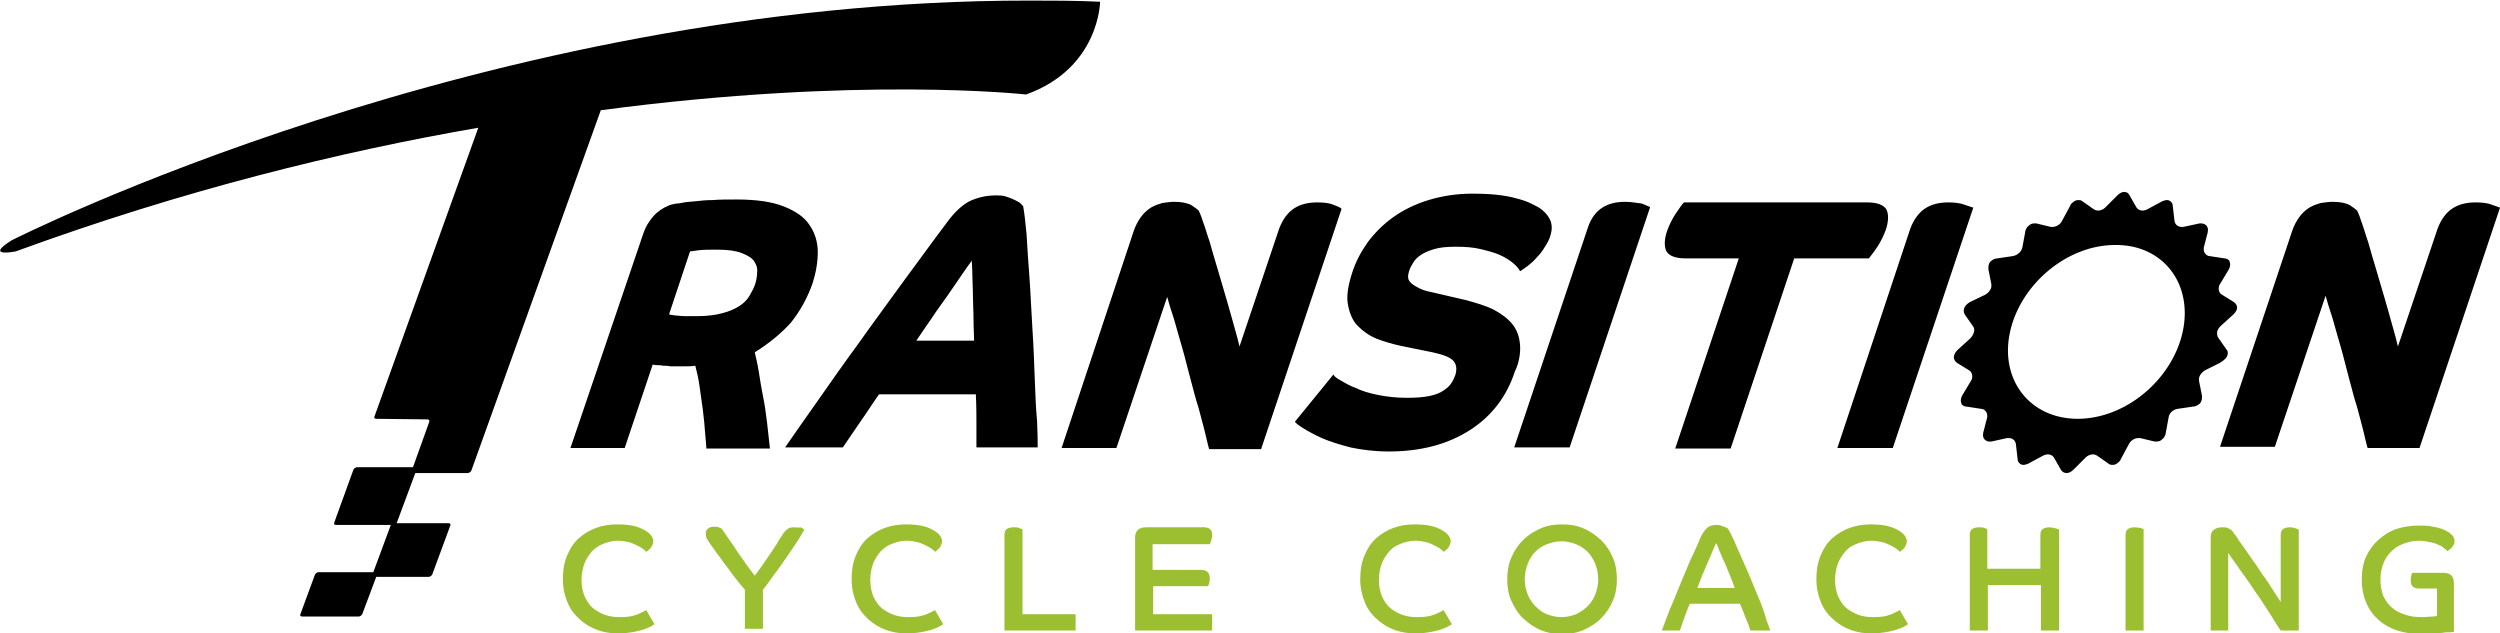 <?xml version="1.0" encoding="utf-8"?>
<!-- Generator: Adobe Illustrator 19.0.0, SVG Export Plug-In . SVG Version: 6.00 Build 0)  -->
<svg version="1.1" id="Layer_1" xmlns="http://www.w3.org/2000/svg" xmlns:xlink="http://www.w3.org/1999/xlink" x="0px" y="0px"
	 viewBox="0 0 428.6 108.6" style="enable-background:new 0 0 428.6 108.6;" xml:space="preserve">
<style type="text/css">
	.st0{fill:none;}
	.st1{fill:#9CBF32;}
</style>
<rect x="-97.7" y="-91.7" class="st0" width="631.3" height="292"/>
<path class="st1" d="M110.8,104.6c-0.4,0.2-0.9,0.5-1.7,0.8c-0.8,0.3-1.7,0.4-2.8,0.4c-0.9,0-1.8-0.1-2.6-0.4
	c-0.8-0.3-1.5-0.7-2.1-1.2c-0.6-0.5-1-1.2-1.4-2c-0.3-0.8-0.5-1.7-0.5-2.8c0-1,0.2-2,0.5-2.8c0.3-0.8,0.8-1.5,1.3-2.1
	c0.6-0.6,1.2-1,2-1.3c0.8-0.3,1.6-0.5,2.4-0.5c0.6,0,1.2,0.1,1.7,0.2c0.5,0.1,1,0.3,1.4,0.5c0.4,0.2,0.8,0.4,1.1,0.6
	c0.3,0.2,0.5,0.4,0.7,0.6c0.1-0.1,0.2-0.1,0.4-0.3c0.1-0.1,0.3-0.3,0.4-0.4c0.1-0.2,0.2-0.3,0.3-0.6c0.1-0.2,0.1-0.4,0.1-0.6
	c0-0.2-0.1-0.5-0.3-0.8c-0.2-0.3-0.5-0.6-1-0.9c-0.5-0.3-1.1-0.6-1.9-0.8c-0.8-0.2-1.8-0.3-3-0.3c-1.3,0-2.5,0.2-3.6,0.6
	c-1.1,0.4-2.1,1-3,1.8c-0.9,0.8-1.5,1.8-2,3c-0.5,1.2-0.7,2.5-0.7,4c0,1.5,0.3,2.8,0.8,4c0.5,1.2,1.2,2.1,2.1,2.9
	c0.9,0.8,1.9,1.4,3,1.8c1.1,0.4,2.3,0.6,3.6,0.6c0.9,0,1.7-0.1,2.3-0.2c0.7-0.1,1.3-0.3,1.8-0.4c0.5-0.2,0.9-0.3,1.3-0.5
	c0.3-0.2,0.6-0.3,0.8-0.5h0L110.8,104.6z M136.1,90.4c-0.5,0-0.9,0.1-1.2,0.4c-0.3,0.2-0.5,0.5-0.7,0.8c-0.3,0.5-0.7,1-1,1.6
	c-0.4,0.6-0.8,1.2-1.2,1.8c-0.4,0.6-0.9,1.3-1.3,1.9c-0.4,0.6-0.9,1.2-1.3,1.8c-0.4-0.5-0.9-1.2-1.5-2c-0.5-0.8-1.1-1.5-1.6-2.3
	c-0.5-0.8-1-1.5-1.5-2.2c-0.5-0.7-0.8-1.2-1.1-1.6c-0.1,0-0.2-0.1-0.5-0.2c-0.2-0.1-0.5-0.1-0.8-0.1c-0.4,0-0.8,0.1-1,0.3
	c-0.3,0.2-0.4,0.5-0.4,0.9c0,0.4,0.1,0.8,0.4,1.2c0.3,0.5,0.6,0.9,0.9,1.3c0.3,0.4,0.6,0.9,1.1,1.5c0.4,0.6,0.9,1.3,1.4,1.9
	c0.5,0.7,1,1.4,1.5,2c0.5,0.7,1,1.2,1.4,1.7v6.7h3.1v-6.7c0.4-0.5,0.8-1,1.2-1.6c0.4-0.6,0.9-1.2,1.4-1.9c0.5-0.7,0.9-1.3,1.4-2
	c0.5-0.7,0.9-1.3,1.3-1.9c0.4-0.6,0.8-1.2,1.1-1.7c0.3-0.5,0.5-0.9,0.7-1.2c-0.1-0.1-0.3-0.2-0.6-0.4
	C137,90.5,136.6,90.4,136.1,90.4z M160.3,104.6c-0.4,0.2-0.9,0.5-1.7,0.8c-0.8,0.3-1.7,0.4-2.8,0.4c-0.9,0-1.8-0.1-2.6-0.4
	c-0.8-0.3-1.5-0.7-2.1-1.2c-0.6-0.5-1-1.2-1.4-2c-0.3-0.8-0.5-1.7-0.5-2.8c0-1,0.2-2,0.5-2.8c0.3-0.8,0.8-1.5,1.3-2.1
	c0.6-0.6,1.2-1,2-1.3c0.8-0.3,1.6-0.5,2.4-0.5c0.6,0,1.2,0.1,1.7,0.2c0.5,0.1,1,0.3,1.4,0.5c0.4,0.2,0.8,0.4,1.1,0.6
	c0.3,0.2,0.5,0.4,0.7,0.6c0.1-0.1,0.2-0.1,0.4-0.3c0.1-0.1,0.3-0.3,0.4-0.4c0.1-0.2,0.2-0.3,0.3-0.6c0.1-0.2,0.1-0.4,0.1-0.6
	c0-0.2-0.1-0.5-0.3-0.8c-0.2-0.3-0.5-0.6-1-0.9c-0.5-0.3-1.1-0.6-1.9-0.8c-0.8-0.2-1.8-0.3-3-0.3c-1.3,0-2.5,0.2-3.6,0.6
	c-1.1,0.4-2.1,1-3,1.8c-0.9,0.8-1.5,1.8-2,3c-0.5,1.2-0.7,2.5-0.7,4c0,1.5,0.3,2.8,0.8,4c0.5,1.2,1.2,2.1,2.1,2.9
	c0.9,0.8,1.9,1.4,3,1.8c1.1,0.4,2.3,0.6,3.6,0.6c0.9,0,1.7-0.1,2.3-0.2c0.7-0.1,1.3-0.3,1.8-0.4c0.5-0.2,0.9-0.3,1.3-0.5
	c0.3-0.2,0.6-0.3,0.8-0.5h0L160.3,104.6z M175.2,90.7c-0.1,0-0.3-0.1-0.5-0.2c-0.3-0.1-0.6-0.1-0.9-0.1c-0.5,0-0.9,0.1-1.2,0.3
	c-0.3,0.2-0.4,0.6-0.4,1.1v16.3h12.2v-2.8h-9.1V90.7z M206.4,90.4h-9.9c-1.3,0-1.9,0.6-1.9,1.8v15.9h13.2v-2.8h-10.1v-4.8h9.4
	c0.1-0.1,0.1-0.3,0.2-0.5c0.1-0.3,0.1-0.6,0.1-0.9c0-0.9-0.5-1.4-1.5-1.4h-8.3v-4.4h9.8c0.1-0.1,0.1-0.3,0.2-0.5
	c0.1-0.3,0.2-0.6,0.2-0.9C207.9,90.9,207.4,90.4,206.4,90.4z M247.5,104.6c-0.4,0.2-0.9,0.5-1.7,0.8c-0.8,0.3-1.7,0.4-2.8,0.4
	c-0.9,0-1.8-0.1-2.6-0.4c-0.8-0.3-1.5-0.7-2.1-1.2s-1-1.2-1.4-2c-0.3-0.8-0.5-1.7-0.5-2.8c0-1,0.2-2,0.5-2.8
	c0.3-0.8,0.8-1.5,1.3-2.1c0.5-0.6,1.2-1,2-1.3c0.8-0.3,1.6-0.5,2.4-0.5c0.6,0,1.2,0.1,1.7,0.2c0.5,0.1,1,0.3,1.4,0.5
	c0.4,0.2,0.8,0.4,1.1,0.6c0.3,0.2,0.5,0.4,0.7,0.6c0.1-0.1,0.2-0.1,0.4-0.3c0.1-0.1,0.3-0.3,0.4-0.4c0.1-0.2,0.2-0.3,0.3-0.6
	c0.1-0.2,0.1-0.4,0.1-0.6c0-0.2-0.1-0.5-0.3-0.8c-0.2-0.3-0.5-0.6-1-0.9c-0.5-0.3-1.1-0.6-1.9-0.8c-0.8-0.2-1.8-0.3-3-0.3
	c-1.3,0-2.5,0.2-3.6,0.6c-1.1,0.4-2.1,1-3,1.8c-0.9,0.8-1.5,1.8-2,3c-0.5,1.2-0.7,2.5-0.7,4c0,1.5,0.3,2.8,0.8,4
	c0.5,1.2,1.2,2.1,2.1,2.9c0.9,0.8,1.9,1.4,3,1.8c1.1,0.4,2.3,0.6,3.6,0.6c0.9,0,1.7-0.1,2.3-0.2c0.7-0.1,1.3-0.3,1.8-0.4
	c0.5-0.2,0.9-0.3,1.3-0.5c0.3-0.2,0.6-0.3,0.8-0.5h0L247.5,104.6z M274.5,92.6c-0.9-0.8-1.8-1.5-3-2c-1.1-0.5-2.4-0.7-3.7-0.7
	s-2.6,0.2-3.7,0.7c-1.1,0.5-2.1,1.1-3,2c-0.8,0.8-1.5,1.8-2,3c-0.5,1.1-0.7,2.4-0.7,3.7c0,1.3,0.2,2.6,0.7,3.7c0.5,1.1,1.1,2.1,2,3
	c0.9,0.8,1.8,1.5,3,2c1.1,0.5,2.4,0.7,3.7,0.7s2.6-0.2,3.7-0.7c1.1-0.5,2.1-1.1,3-2c0.8-0.8,1.5-1.8,2-3c0.5-1.1,0.7-2.4,0.7-3.7
	c0-1.3-0.2-2.6-0.7-3.7C276,94.4,275.4,93.5,274.5,92.6z M273.5,101.9c-0.3,0.8-0.8,1.5-1.3,2c-0.6,0.6-1.2,1-2,1.4
	c-0.8,0.3-1.6,0.5-2.5,0.5c-0.9,0-1.7-0.2-2.5-0.5c-0.8-0.3-1.4-0.8-2-1.4c-0.6-0.6-1-1.3-1.3-2c-0.3-0.8-0.5-1.7-0.5-2.6
	c0-0.9,0.2-1.8,0.5-2.6c0.3-0.8,0.7-1.5,1.3-2.1c0.6-0.6,1.2-1,2-1.3c0.8-0.3,1.6-0.5,2.5-0.5c0.9,0,1.7,0.2,2.5,0.5
	c0.8,0.3,1.4,0.8,2,1.3c0.5,0.6,1,1.3,1.3,2.1c0.3,0.8,0.5,1.7,0.5,2.6C274,100.2,273.8,101.1,273.5,101.9z M301.8,103.2
	c-0.5-1.1-1-2.4-1.5-3.6c-0.5-1.3-1.1-2.5-1.6-3.7c-0.5-1.2-1-2.2-1.4-3.2c-0.4-0.9-0.8-1.7-1.1-2.1c0,0-0.1-0.1-0.2-0.1
	c-0.1-0.1-0.2-0.1-0.4-0.2c-0.2-0.1-0.4-0.1-0.6-0.2c-0.2-0.1-0.4-0.1-0.7-0.1c-0.6,0-1.1,0.1-1.5,0.4c-0.4,0.3-0.7,0.7-1.1,1.4
	c-0.6,1.4-1.2,2.8-1.9,4.2c-0.6,1.4-1.2,2.9-1.8,4.3c-0.6,1.4-1.1,2.8-1.7,4.1c-0.5,1.3-1,2.6-1.4,3.7h3.1c0.2-0.5,0.4-1.2,0.7-2
	c0.3-0.8,0.6-1.7,1-2.6h8.6c0.1,0.3,0.3,0.7,0.5,1.2c0.2,0.4,0.3,0.9,0.5,1.3c0.2,0.4,0.3,0.8,0.5,1.2c0.1,0.4,0.2,0.7,0.3,0.9h3.4
	c-0.1-0.4-0.4-1-0.7-1.9C302.6,105.3,302.2,104.3,301.8,103.2z M291,100.8c0.3-0.7,0.5-1.4,0.8-2.1c0.3-0.7,0.6-1.4,0.9-2.1
	c0.3-0.7,0.6-1.3,0.8-1.9c0.3-0.6,0.5-1.2,0.7-1.6c0.2,0.3,0.4,0.8,0.6,1.4c0.3,0.6,0.5,1.3,0.9,2c0.3,0.7,0.6,1.5,0.9,2.2
	c0.3,0.8,0.6,1.5,0.8,2.1H291z M325.7,104.6c-0.4,0.2-0.9,0.5-1.7,0.8c-0.8,0.3-1.7,0.4-2.8,0.4c-0.9,0-1.8-0.1-2.6-0.4
	c-0.8-0.3-1.5-0.7-2.1-1.2c-0.6-0.5-1-1.2-1.4-2c-0.3-0.8-0.5-1.7-0.5-2.8c0-1,0.2-2,0.5-2.8c0.3-0.8,0.8-1.5,1.3-2.1
	c0.5-0.6,1.2-1,2-1.3c0.8-0.3,1.6-0.5,2.4-0.5c0.6,0,1.2,0.1,1.7,0.2c0.5,0.1,1,0.3,1.4,0.5c0.4,0.2,0.8,0.4,1.1,0.6
	c0.3,0.2,0.5,0.4,0.7,0.6c0.1-0.1,0.2-0.1,0.4-0.3c0.1-0.1,0.3-0.3,0.4-0.4c0.1-0.2,0.2-0.3,0.3-0.6c0.1-0.2,0.1-0.4,0.1-0.6
	c0-0.2-0.1-0.5-0.3-0.8c-0.2-0.3-0.5-0.6-1-0.9c-0.5-0.3-1.1-0.6-1.9-0.8c-0.8-0.2-1.8-0.3-3-0.3c-1.3,0-2.5,0.2-3.6,0.6
	c-1.1,0.4-2.1,1-3,1.8c-0.9,0.8-1.5,1.8-2,3c-0.5,1.2-0.7,2.5-0.7,4c0,1.5,0.3,2.8,0.8,4c0.5,1.2,1.2,2.1,2.1,2.9
	c0.9,0.8,1.9,1.4,3,1.8c1.1,0.4,2.3,0.6,3.6,0.6c0.9,0,1.7-0.1,2.3-0.2c0.7-0.1,1.3-0.3,1.8-0.4c0.5-0.2,0.9-0.3,1.3-0.5
	c0.3-0.2,0.6-0.3,0.8-0.5h0L325.7,104.6z M351.4,90.4c-0.5,0-0.9,0.1-1.2,0.3c-0.3,0.2-0.4,0.6-0.4,1.1v5.7h-9.1v-6.8
	c-0.1,0-0.3-0.1-0.5-0.2c-0.3-0.1-0.6-0.1-0.9-0.1c-0.5,0-0.9,0.1-1.2,0.3c-0.3,0.2-0.4,0.6-0.4,1.1v16.3h3.1v-7.8h9.1v7.8h3.1V90.8
	c-0.1-0.1-0.3-0.1-0.5-0.2C352,90.5,351.7,90.4,351.4,90.4z M366,90.4c-0.5,0-0.9,0.1-1.2,0.3c-0.3,0.2-0.4,0.6-0.4,1.1v16.3h3.1
	V90.7c-0.1,0-0.3-0.1-0.5-0.2C366.6,90.5,366.3,90.4,366,90.4z M392.6,90.4c-0.5,0-0.9,0.1-1.2,0.3c-0.3,0.2-0.4,0.6-0.4,1.1v11.4
	c-0.4-0.6-0.8-1.3-1.3-2c-0.5-0.8-1-1.6-1.6-2.4c-0.6-0.8-1.1-1.7-1.7-2.5c-0.6-0.8-1.1-1.6-1.6-2.3c-0.5-0.7-1-1.3-1.3-1.9
	c-0.4-0.5-0.7-0.9-0.8-1.1c-0.1-0.1-0.3-0.2-0.6-0.4c-0.3-0.2-0.7-0.2-1.2-0.2c-0.5,0-0.9,0.1-1.3,0.4c-0.4,0.2-0.6,0.7-0.6,1.3v16
	h3V94.8c0.4,0.6,0.9,1.3,1.5,2.1c0.5,0.8,1.1,1.6,1.7,2.4c0.6,0.8,1.1,1.7,1.7,2.5c0.6,0.8,1.1,1.7,1.6,2.4c0.5,0.8,1,1.5,1.4,2.2
	c0.4,0.7,0.8,1.2,1.1,1.7h3.1V90.8c-0.1-0.1-0.3-0.1-0.5-0.2C393.3,90.5,393,90.4,392.6,90.4z M418.9,98.2h-5.3
	c-0.1,0.1-0.2,0.3-0.2,0.5c-0.1,0.3-0.1,0.6-0.1,0.9c0,0.9,0.5,1.3,1.5,1.3h3v4.7c-0.1,0-0.4,0.1-0.9,0.1c-0.5,0-1,0.1-1.6,0.1
	c-1.1,0-2-0.1-2.9-0.4c-0.9-0.3-1.6-0.6-2.3-1.2c-0.6-0.5-1.1-1.2-1.5-2c-0.3-0.8-0.5-1.8-0.5-2.9c0-1,0.2-1.9,0.5-2.7
	c0.3-0.8,0.8-1.5,1.4-2.1c0.6-0.6,1.3-1,2.1-1.3c0.8-0.3,1.7-0.5,2.6-0.5c0.6,0,1.2,0.1,1.7,0.2c0.5,0.1,1,0.2,1.4,0.4
	c0.4,0.2,0.8,0.3,1.1,0.6c0.3,0.2,0.5,0.4,0.7,0.6c0.1-0.1,0.2-0.2,0.4-0.3c0.1-0.1,0.3-0.3,0.4-0.4c0.1-0.2,0.2-0.3,0.3-0.5
	c0.1-0.2,0.1-0.4,0.1-0.6c0-0.2-0.1-0.5-0.2-0.7c-0.1-0.2-0.4-0.4-0.7-0.7c-0.2-0.1-0.4-0.2-0.7-0.4c-0.3-0.1-0.7-0.3-1.1-0.4
	c-0.4-0.1-0.9-0.2-1.5-0.3c-0.6-0.1-1.2-0.1-1.9-0.1c-1.4,0-2.7,0.2-3.9,0.6c-1.2,0.4-2.2,1.1-3.1,1.9c-0.9,0.8-1.6,1.8-2.1,2.9
	c-0.5,1.2-0.7,2.4-0.7,3.9c0,1.5,0.3,2.9,0.8,4c0.5,1.2,1.2,2.1,2.1,2.9c0.9,0.8,2,1.4,3.2,1.8c1.3,0.4,2.6,0.6,4.1,0.6
	c0.7,0,1.3,0,1.9-0.1c0.6,0,1.2-0.1,1.7-0.1c0.5-0.1,0.9-0.1,1.3-0.1c0.4,0,0.6-0.1,0.7-0.1V100C420.7,98.8,420.1,98.2,418.9,98.2z"
	/>
<path d="M381.9,60.8c0.1-0.3,0-0.7-0.2-0.9l-1.4-2c-0.2-0.3-0.2-0.6-0.2-1c0.1-0.4,0.3-0.7,0.6-1l2.2-2c0.3-0.3,0.5-0.6,0.6-0.9
	c0.1-0.5-0.1-0.9-0.5-1.2l-2.1-1.3c-0.4-0.2-0.6-0.8-0.5-1.3c0-0.2,0.1-0.3,0.2-0.5l1.5-2.5c0.1-0.2,0.2-0.4,0.2-0.6
	c0.1-0.3,0-0.6-0.1-0.9c-0.2-0.2-0.4-0.4-0.8-0.4l-2.6-0.4c-0.3,0-0.6-0.2-0.8-0.5c-0.2-0.3-0.2-0.6-0.2-0.9c0,0,0,0,0,0l0.7-2.7
	c0,0,0,0,0-0.1c0.1-0.4,0-0.7-0.2-1c-0.2-0.2-0.5-0.4-0.9-0.4c-0.1,0-0.2,0-0.3,0l-2.8,0.6c-0.1,0-0.2,0-0.3,0c-0.6,0-1.1-0.4-1.2-1
	l-0.3-2.6c0-0.3-0.1-0.5-0.3-0.7c-0.2-0.2-0.4-0.3-0.7-0.3c-0.3,0-0.5,0.1-0.8,0.2l-2.6,1.4c-0.2,0.1-0.5,0.2-0.8,0.2
	c-0.4,0-0.8-0.2-1-0.5l-1.2-2.1c-0.2-0.4-0.5-0.6-0.9-0.6h0c-0.4,0-0.8,0.2-1.2,0.6l-2.1,2.1c-0.3,0.3-0.8,0.5-1.2,0.5
	c-0.3,0-0.5-0.1-0.7-0.2l-2-1.4c-0.2-0.2-0.5-0.2-0.7-0.2c-0.3,0-0.6,0.1-0.8,0.3c-0.3,0.2-0.5,0.4-0.6,0.7l-1.4,2.6
	c-0.3,0.6-1,1-1.6,1c-0.1,0-0.2,0-0.3,0l-2.5-0.6c-0.1,0-0.2,0-0.3,0c-0.4,0-0.7,0.1-1,0.4c-0.3,0.2-0.5,0.6-0.6,1c0,0,0,0,0,0.1
	l-0.5,2.7c0,0,0,0,0,0c-0.1,0.3-0.3,0.7-0.6,0.9c-0.3,0.3-0.6,0.4-1,0.5l-2.7,0.4c-0.4,0-0.7,0.2-1,0.4c-0.3,0.2-0.4,0.5-0.5,0.9
	c0,0.2,0,0.4,0,0.6l0.5,2.5c0,0.2,0,0.3,0,0.5c-0.1,0.5-0.5,1-1,1.3l-2.7,1.3c-0.5,0.3-0.9,0.7-1,1.2c-0.1,0.3,0,0.7,0.2,1l1.4,2
	c0.2,0.3,0.2,0.6,0.1,1c-0.1,0.3-0.3,0.7-0.6,1l-2.2,2c-0.3,0.3-0.5,0.6-0.6,1c-0.1,0.5,0.1,0.9,0.5,1.2l2.1,1.3
	c0.4,0.2,0.6,0.8,0.5,1.3c0,0.2-0.1,0.3-0.2,0.5l-1.5,2.5c-0.1,0.2-0.2,0.4-0.2,0.6c-0.1,0.3,0,0.6,0.1,0.9c0.2,0.2,0.4,0.4,0.8,0.4
	l2.6,0.4c0.3,0,0.6,0.2,0.8,0.5c0.2,0.3,0.2,0.6,0.2,0.9c0,0,0,0,0,0l-0.7,2.7c0,0,0,0,0,0.1c-0.1,0.4,0,0.7,0.2,1
	c0.2,0.2,0.5,0.4,0.8,0.4c0.1,0,0.2,0,0.4,0l2.7-0.6c0.1,0,0.2,0,0.3,0c0.6,0,1.1,0.4,1.2,1l0.3,2.6c0,0.3,0.1,0.5,0.3,0.7
	c0.2,0.2,0.4,0.3,0.7,0.3c0.3,0,0.5-0.1,0.8-0.2l2.6-1.4c0.2-0.1,0.5-0.2,0.8-0.2c0.4,0,0.8,0.2,1,0.5l1.2,2.1
	c0.2,0.4,0.6,0.6,1,0.6h0c0.4,0,0.8-0.2,1.2-0.6l2.1-2.1c0.3-0.3,0.8-0.5,1.2-0.5c0.3,0,0.5,0.1,0.7,0.2l2,1.4
	c0.2,0.2,0.5,0.2,0.7,0.2c0.3,0,0.6-0.1,0.8-0.3c0.3-0.2,0.5-0.4,0.6-0.7l1.4-2.6c0.3-0.6,1-1,1.6-1c0.1,0,0.2,0,0.3,0l2.5,0.6
	c0.1,0,0.2,0,0.3,0c0.4,0,0.7-0.1,1-0.4c0.3-0.2,0.5-0.6,0.6-1c0,0,0,0,0-0.1l0.5-2.7c0,0,0,0,0,0c0.1-0.7,0.8-1.3,1.5-1.4l2.7-0.4
	c0.4,0,0.7-0.2,1-0.4c0.3-0.2,0.4-0.5,0.5-0.9c0-0.2,0-0.4,0-0.6l-0.5-2.5c0-0.2,0-0.3,0-0.5c0.1-0.5,0.5-1,1-1.3l2.6-1.3
	C381.4,61.7,381.8,61.3,381.9,60.8z M374.2,56.9c-1.8,8.2-9.8,14.9-18,14.9c-8.2,0-13.4-6.7-11.6-14.9c1.8-8.2,9.8-14.9,18-14.9
	C370.8,41.9,376,48.6,374.2,56.9z M135.6,55.3c1.6-2,2.8-4.2,3.7-6.7c0.6-1.9,0.9-3.7,0.9-5.4c0-1.7-0.5-3.3-1.4-4.6
	c-0.9-1.4-2.4-2.4-4.4-3.2c-2-0.8-4.7-1.2-8.1-1.2c-1.6,0-3,0-4.1,0.1c-1.1,0-2.1,0.1-2.9,0.2s-1.5,0.1-2,0.2
	c-0.5,0.1-1,0.2-1.4,0.2c-0.5,0.1-1.1,0.2-1.6,0.5c-0.5,0.2-1.1,0.6-1.6,1c-0.5,0.4-1,1-1.4,1.6c-0.5,0.7-0.8,1.4-1.1,2.3L97.8,76.8
	h0h9.3l4.8-14.3c0.1,0,0.3,0.1,0.7,0.1c0.3,0,0.7,0,1.1,0.1c0.4,0,0.8,0,1.2,0.1c0.4,0,0.7,0,0.9,0h1.7c0.5,0,1.1,0,1.7-0.1
	c0.2,0.8,0.5,1.9,0.7,3.3c0.2,1.4,0.4,2.8,0.6,4.3c0.2,1.5,0.3,2.8,0.4,4.1c0.1,1.2,0.2,2.1,0.2,2.5h10.9c-0.2-1.5-0.3-3-0.5-4.5
	c-0.2-1.6-0.4-3.1-0.7-4.5c-0.3-1.5-0.5-2.8-0.7-4.1c-0.2-1.3-0.5-2.5-0.7-3.4C131.8,58.9,133.9,57.2,135.6,55.3z M129.5,48.6
	c-0.2,0.7-0.6,1.4-1,2.1c-0.4,0.7-1,1.3-1.8,1.8c-0.8,0.5-1.7,0.9-2.9,1.2c-1.1,0.3-2.5,0.5-4.2,0.5c-0.9,0-1.6,0-2.2,0
	c-0.6,0-1.1-0.1-1.4-0.1c-0.4,0-0.6-0.1-0.8-0.1c-0.2,0-0.3-0.1-0.5-0.1l3.6-10.8c0.2,0,0.7-0.1,1.5-0.2c0.8-0.1,1.9-0.1,3.2-0.1
	c1.8,0,3.2,0.2,4.2,0.6c1,0.4,1.7,0.8,2.1,1.4c0.4,0.6,0.6,1.2,0.5,1.9C129.8,47.3,129.7,47.9,129.5,48.6z M177.4,65
	c-0.1-2.7-0.2-5.6-0.4-8.6c-0.2-3-0.3-5.9-0.5-8.7c-0.2-2.8-0.4-5.3-0.5-7.5c-0.2-2.2-0.4-3.8-0.6-4.9c-0.1,0-0.2-0.2-0.4-0.4
	c-0.2-0.2-0.6-0.4-1-0.6c-0.4-0.2-0.9-0.4-1.5-0.6c-0.6-0.2-1.2-0.2-1.8-0.2c-1.7,0-3.2,0.4-4.5,1c-1.3,0.7-2.6,1.9-3.9,3.7
	c-2.5,3.3-5,6.8-7.6,10.3c-2.6,3.6-5.2,7.1-7.6,10.5c-2.5,3.4-4.8,6.7-6.9,9.7c-2.2,3.1-4,5.7-5.6,8h9.9c1-1.5,2-2.9,3-4.4
	c1-1.4,2-3,3.2-4.7h16.6c0.1,2,0.1,3.7,0.1,5.1c0,1.5,0,2.8,0,4h10.5v0c0-0.9,0-2.4-0.1-4.5C177.6,70.2,177.5,67.7,177.4,65z
	 M157.1,58.4c0.8-1.2,1.7-2.5,2.6-3.8c0.9-1.4,1.9-2.7,2.8-4c0.9-1.3,1.7-2.5,2.4-3.5c0.7-1,1.3-1.9,1.7-2.4c0,0.5,0.1,1.3,0.1,2.4
	c0,1.1,0.1,2.3,0.1,3.6c0,1.3,0.1,2.6,0.1,4c0,1.4,0.1,2.6,0.1,3.7H157.1z M228.6,35.1c-0.7-0.3-1.7-0.4-2.8-0.4
	c-1.5,0-2.8,0.3-3.9,1c-1.1,0.7-2,1.9-2.6,3.5l-6.8,20.2c-0.2-0.9-0.5-2-0.9-3.4c-0.4-1.4-0.8-2.9-1.3-4.6c-0.5-1.7-1-3.4-1.5-5.1
	c-0.5-1.7-1-3.3-1.4-4.8c-0.5-1.4-0.8-2.6-1.2-3.6c-0.3-1-0.6-1.6-0.7-1.8c-0.2-0.2-0.6-0.5-1.2-0.9c-0.7-0.4-1.7-0.6-3-0.6
	c-0.6,0-1.3,0.1-2,0.2c-0.7,0.2-1.3,0.4-2,0.8c-0.6,0.4-1.2,0.9-1.7,1.6c-0.5,0.7-1,1.6-1.3,2.6L182,76.8h9.4l8.7-25.9
	c0.3,1.1,0.7,2.4,1.2,3.9c0.4,1.5,0.9,3.1,1.4,4.9c0.5,1.7,0.9,3.5,1.4,5.3c0.5,1.8,0.9,3.5,1.4,5c0.4,1.6,0.8,2.9,1.1,4.2
	c0.3,1.2,0.5,2.2,0.7,2.8h8.9l13.8-41.2C229.7,35.5,229.3,35.4,228.6,35.1z M260.6,59.2c-0.1-1.4-0.5-2.6-1.3-3.6
	c-0.8-1-1.9-1.8-3.2-2.5c-1.4-0.7-3.1-1.2-5-1.7l-5.6-1.3c-1.1-0.2-1.9-0.5-2.4-0.8c-0.6-0.3-1-0.6-1.3-0.9c-0.3-0.3-0.4-0.6-0.4-1
	c0-0.3,0.1-0.7,0.2-1c0.1-0.4,0.4-0.9,0.7-1.4c0.3-0.5,0.7-0.9,1.3-1.3c0.6-0.4,1.3-0.7,2.3-1c1-0.3,2.2-0.4,3.7-0.4
	c1.6,0,3,0.1,4.2,0.4c1.3,0.3,2.4,0.6,3.3,1c0.9,0.4,1.7,0.9,2.3,1.4c0.6,0.5,1,1,1.2,1.4c0.3-0.2,0.8-0.5,1.3-0.9
	c0.5-0.4,1-0.8,1.5-1.4c0.5-0.5,1-1.1,1.4-1.8c0.4-0.6,0.8-1.3,1-2c0.3-1,0.3-1.8,0-2.6c-0.3-0.7-0.8-1.3-1.3-1.7
	c-0.2-0.2-0.6-0.5-1.2-0.8c-0.6-0.3-1.3-0.7-2.3-1c-1-0.3-2.1-0.6-3.5-0.8c-1.4-0.2-3.1-0.3-5.1-0.3c-2.7,0-5.2,0.4-7.5,1.1
	c-2.3,0.7-4.3,1.7-6,2.9c-1.7,1.2-3.2,2.7-4.4,4.3c-1.2,1.7-2.1,3.4-2.7,5.3c-0.7,2.2-1,4-0.7,5.5c0.3,1.5,0.8,2.7,1.7,3.6
	c0.9,0.9,2,1.7,3.3,2.2c1.3,0.5,2.7,0.9,4.1,1.2l5.4,1.1c1.9,0.4,3.1,0.9,3.6,1.5c0.5,0.6,0.6,1.4,0.3,2.4c-0.2,0.5-0.4,1-0.7,1.4
	c-0.3,0.5-0.8,0.9-1.4,1.3c-0.6,0.4-1.4,0.7-2.4,0.9c-1,0.2-2.2,0.3-3.8,0.3c-1.9,0-3.5-0.2-5-0.5c-1.5-0.3-2.8-0.7-3.8-1.2
	c-1.1-0.4-1.9-0.9-2.6-1.3c-0.7-0.4-1.1-0.7-1.2-1l-6.6,8.1c0.1,0.2,0.6,0.6,1.4,1.1c0.8,0.5,1.9,1.1,3.2,1.7c1.4,0.6,3,1.1,4.9,1.6
	c1.9,0.4,4.1,0.7,6.6,0.7c5.4,0,10-1.2,13.8-3.6c3.8-2.4,6.4-5.8,7.8-10.1C260.4,62.3,260.7,60.6,260.6,59.2z M278.6,34.6
	c-1.5,0-2.8,0.3-3.9,1c-1.1,0.7-2,1.9-2.5,3.5l-12.6,37.6h9.5l13.8-41.2c-0.2-0.1-0.7-0.3-1.4-0.6C280.6,34.8,279.7,34.6,278.6,34.6
	z M321.8,42.4c0.6-0.9,1.1-1.9,1.5-3c0.5-1.5,0.5-2.7,0.1-3.5c-0.5-0.8-1.6-1.2-3.3-1.2h-31.4c-0.3,0.3-0.8,1-1.4,1.9
	c-0.6,0.9-1.1,1.9-1.5,3c-0.5,1.5-0.5,2.7-0.1,3.5c0.5,0.8,1.6,1.2,3.3,1.2h9.1l-10.9,32.6h9.5l10.9-32.6h12.8
	C320.7,43.9,321.2,43.3,321.8,42.4z M336.8,35.1c-0.8-0.3-1.7-0.4-2.8-0.4c-1.5,0-2.8,0.3-3.9,1c-1.1,0.7-2,1.9-2.6,3.5L315,76.8
	h9.5l13.8-41.2C338.1,35.5,337.6,35.4,336.8,35.1z M427.2,35.1c-0.7-0.3-1.7-0.4-2.8-0.4c-1.5,0-2.8,0.3-3.9,1
	c-1.1,0.7-2,1.9-2.6,3.5l-6.8,20.2c-0.2-0.9-0.5-2-0.9-3.4c-0.4-1.4-0.8-2.9-1.3-4.6c-0.5-1.7-1-3.4-1.5-5.1c-0.5-1.7-1-3.3-1.4-4.8
	c-0.5-1.4-0.8-2.6-1.2-3.6c-0.3-1-0.6-1.6-0.7-1.8c-0.2-0.2-0.6-0.5-1.2-0.9c-0.7-0.4-1.7-0.6-3-0.6c-0.6,0-1.3,0.1-2,0.2
	c-0.7,0.2-1.3,0.4-2,0.8c-0.6,0.4-1.2,0.9-1.7,1.6c-0.5,0.7-1,1.6-1.3,2.6l-12.3,36.8h9.4l8.7-25.9c0.3,1.1,0.7,2.4,1.2,3.9
	c0.4,1.5,0.9,3.1,1.4,4.9c0.5,1.7,0.9,3.5,1.4,5.3c0.5,1.8,0.9,3.5,1.4,5c0.4,1.6,0.8,2.9,1.1,4.2c0.3,1.2,0.5,2.2,0.7,2.8h8.9
	l13.8-41.2C428.4,35.5,428,35.4,427.2,35.1z M175.9,16.2c12.6-4.5,12.7-15.9,12.7-15.9c-4.1-0.2-8.1-0.2-12.1-0.2
	C83.2,0,2,41.2,2,41.2c-4.8,3,0.7,1.9,0.7,1.9C31.4,32.6,58.3,26,82,21.9L64.2,71.4c-0.1,0.2,0,0.4,0.3,0.4l8.8,0.1
	c0.2,0,0.4,0.2,0.3,0.4l-2.8,7.8l-9.6,0c-0.2,0-0.5,0.2-0.6,0.4l-3.3,9.1c-0.1,0.2,0,0.4,0.3,0.4H67l-3,8.1l-9.4,0
	c-0.2,0-0.5,0.2-0.6,0.4l-2.5,6.8c-0.1,0.2,0,0.4,0.3,0.4h9.7c0.2,0,0.5-0.2,0.6-0.4l2.4-6.4h9c0.2,0,0.5-0.2,0.6-0.4l3.1-8.4
	c0.1-0.2,0-0.4-0.3-0.4l-8.9,0l3.2-8.6h9c0.2,0,0.5-0.2,0.6-0.4l22.2-61.8C147.3,13,175.9,16.2,175.9,16.2z"/>
</svg>
